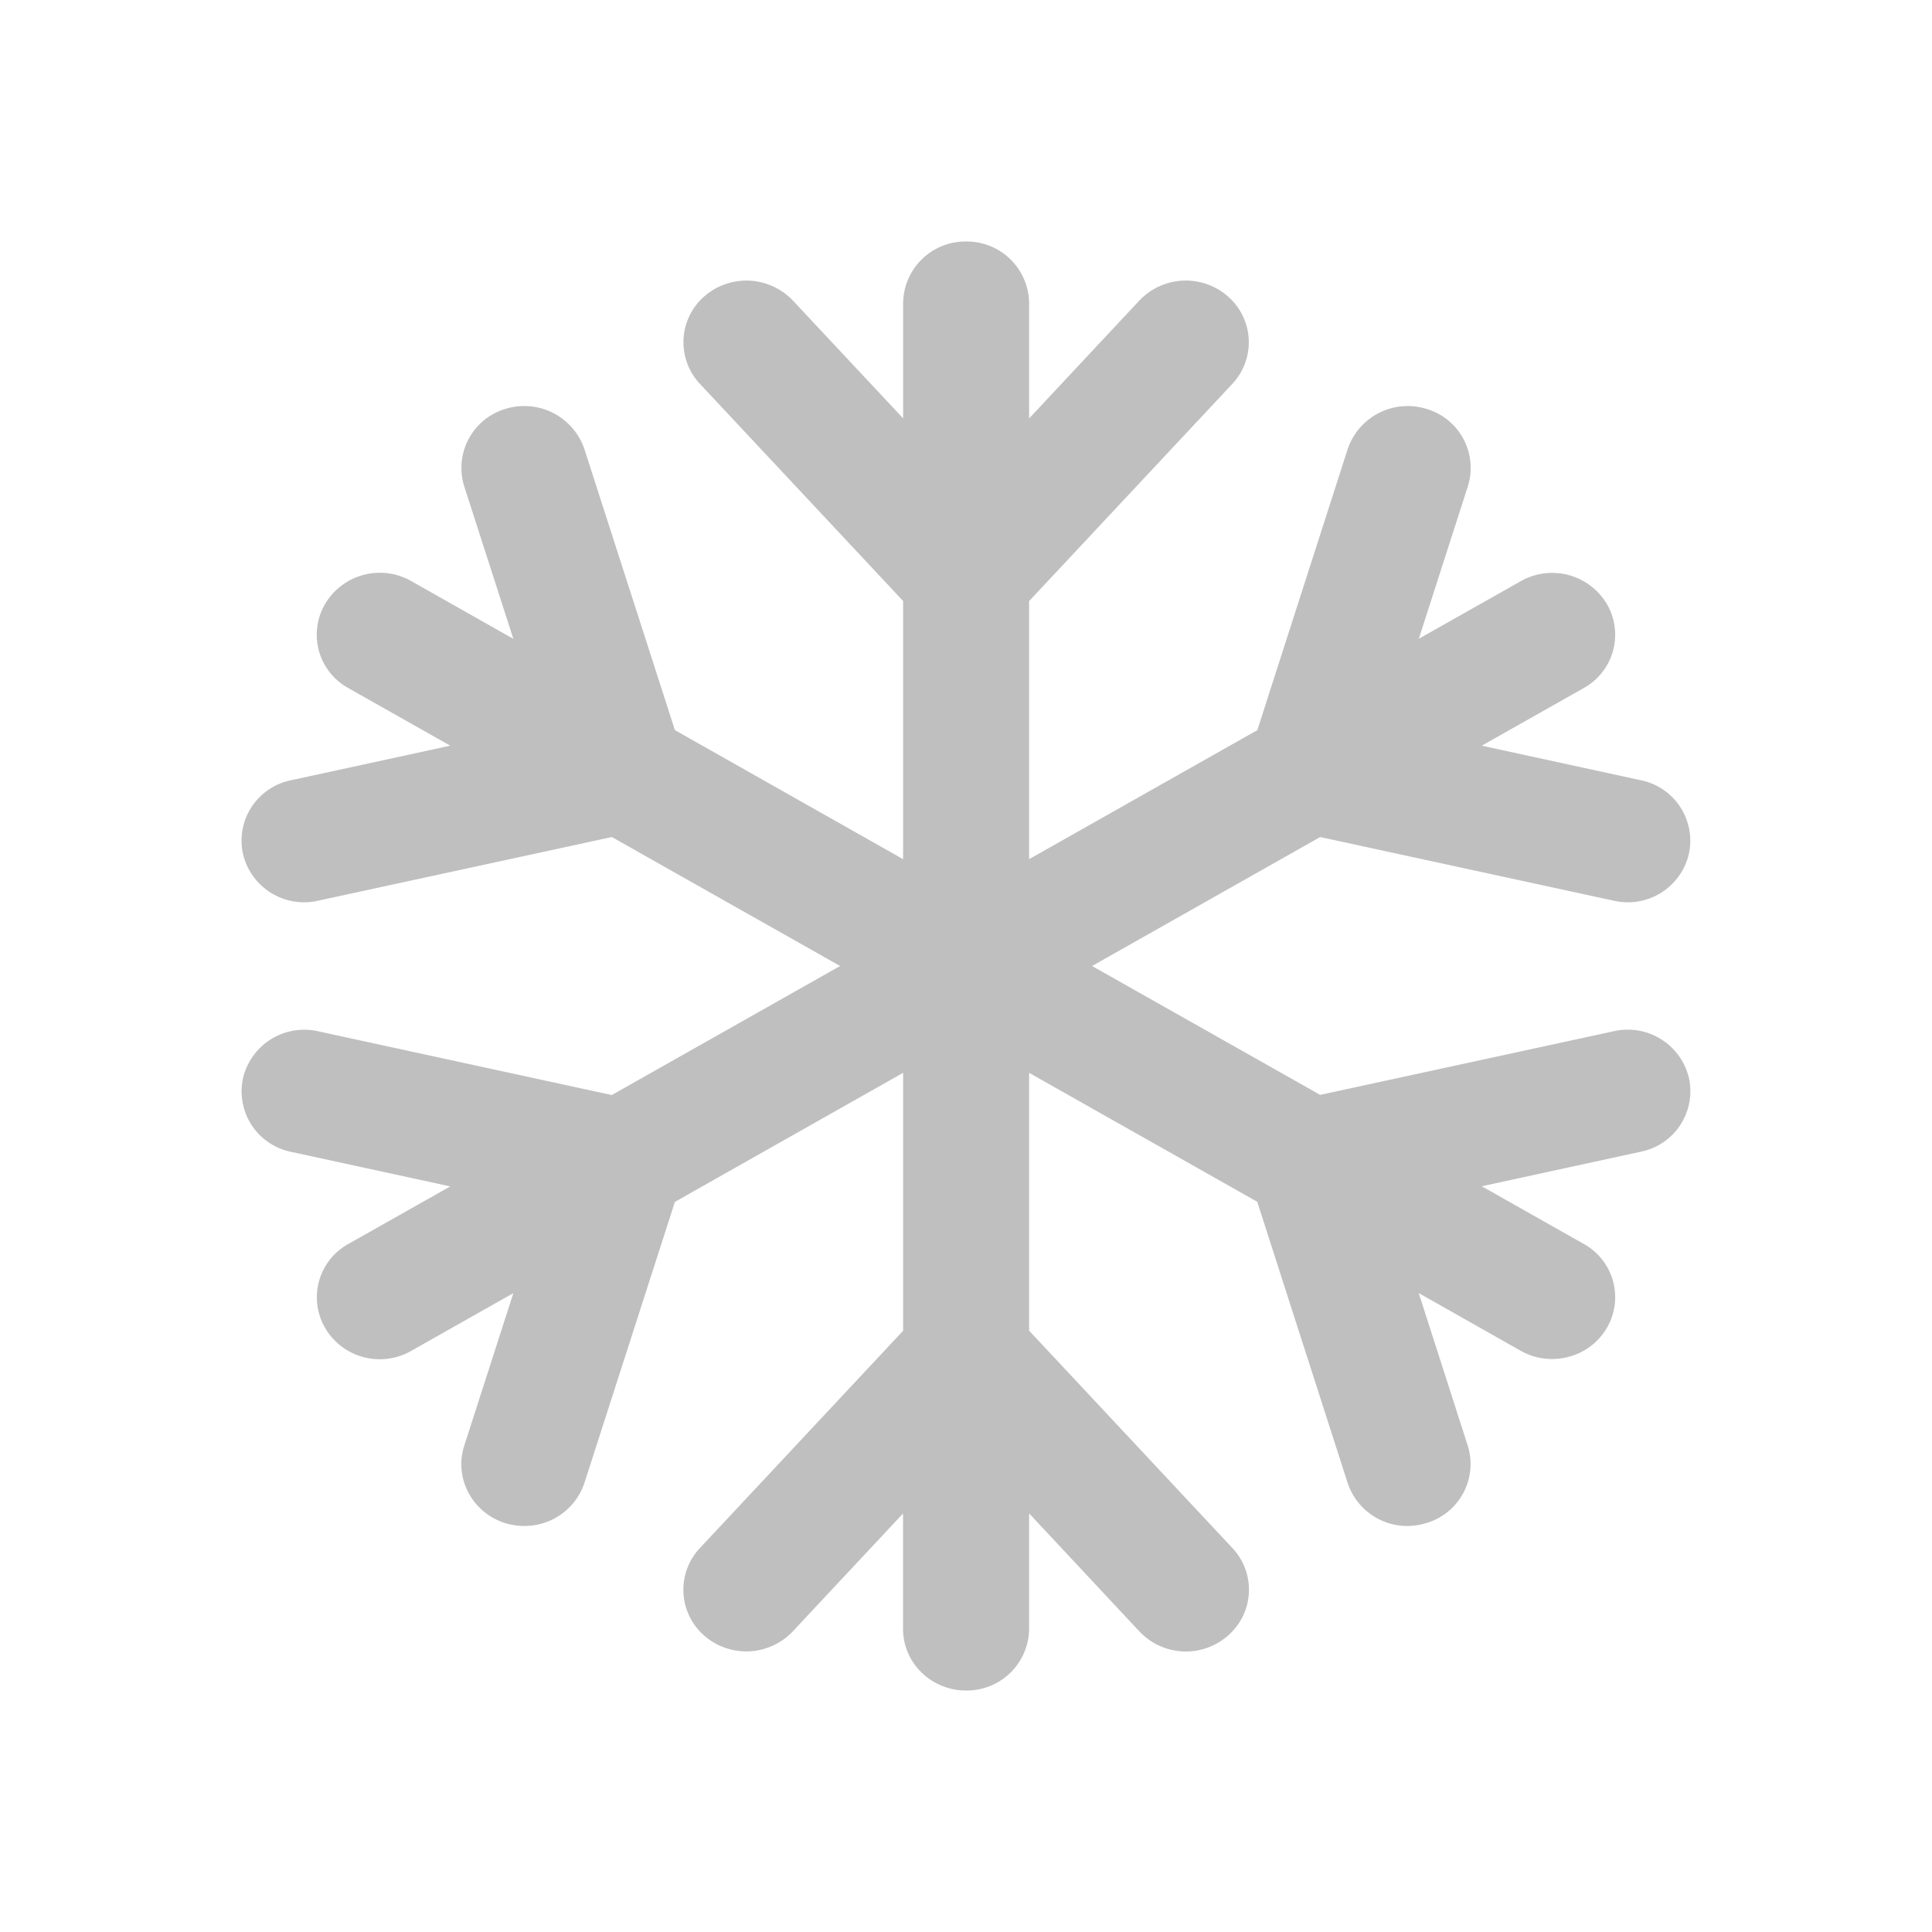 <svg width="24" height="24" viewBox="0 0 24 24" xmlns="http://www.w3.org/2000/svg" xmlns:xlink="http://www.w3.org/1999/xlink" class="ecw-icon__svg" style="fill: rgb(191, 191, 191); transform: rotate(0deg); width: 18px; height: 18px; min-width: 18px; min-height: 18px;"><defs><path d="M12.001 3a.774.774 0 00-.782.766v1.431L9.85 3.734a.796.796 0 00-1.107-.047.756.756 0 00-.047 1.083l2.523 2.696v3.207L8.384 9.07 7.26 5.58a.789.789 0 00-.983-.5.765.765 0 00-.51.962l.61 1.894-1.267-.717a.79.79 0 00-1.07.281.756.756 0 00.286 1.047l1.267.716-1.98.43a.766.766 0 00-.595.913.78.78 0 00.933.583l3.65-.791L10.436 12 7.6 13.603l-3.648-.792a.781.781 0 00-.933.582.767.767 0 00.594.915l1.98.43-1.266.715a.757.757 0 00-.286 1.047.786.786 0 001.069.28l1.267-.716-.61 1.895c-.13.403.1.834.51.962a.81.81 0 00.236.035.782.782 0 00.747-.535l1.124-3.491 2.835-1.603v3.204l-2.525 2.7a.756.756 0 00.048 1.082.795.795 0 001.106-.047l1.37-1.465v1.433c0 .423.35.766.783.766a.774.774 0 00.783-.766V18.8l1.37 1.466a.792.792 0 001.105.048.754.754 0 00.05-1.084l-2.525-2.7v-3.203l2.834 1.602 1.122 3.49a.781.781 0 00.981.5.764.764 0 00.512-.96l-.609-1.896 1.267.717c.122.07.256.102.39.102.27 0 .533-.137.678-.383a.756.756 0 00-.286-1.047l-1.266-.716 1.98-.43a.767.767 0 00.594-.914.782.782 0 00-.933-.582l-3.648.791L13.566 12l2.834-1.602 3.648.791a.778.778 0 00.932-.583.767.767 0 00-.595-.913l-1.978-.43 1.267-.716a.757.757 0 00.285-1.047.79.79 0 00-1.068-.28l-1.266.715.609-1.893a.764.764 0 00-.512-.962.787.787 0 00-.981.5l-1.122 3.49-2.835 1.603V7.467l2.524-2.698a.755.755 0 00-.05-1.083.794.794 0 00-1.104.047l-1.37 1.465V3.766A.774.774 0 0012 3" id="air_conditionning_svg__a"></path></defs><use xlink:href="#air_conditionning_svg__a" fill-rule="evenodd"></use></svg>